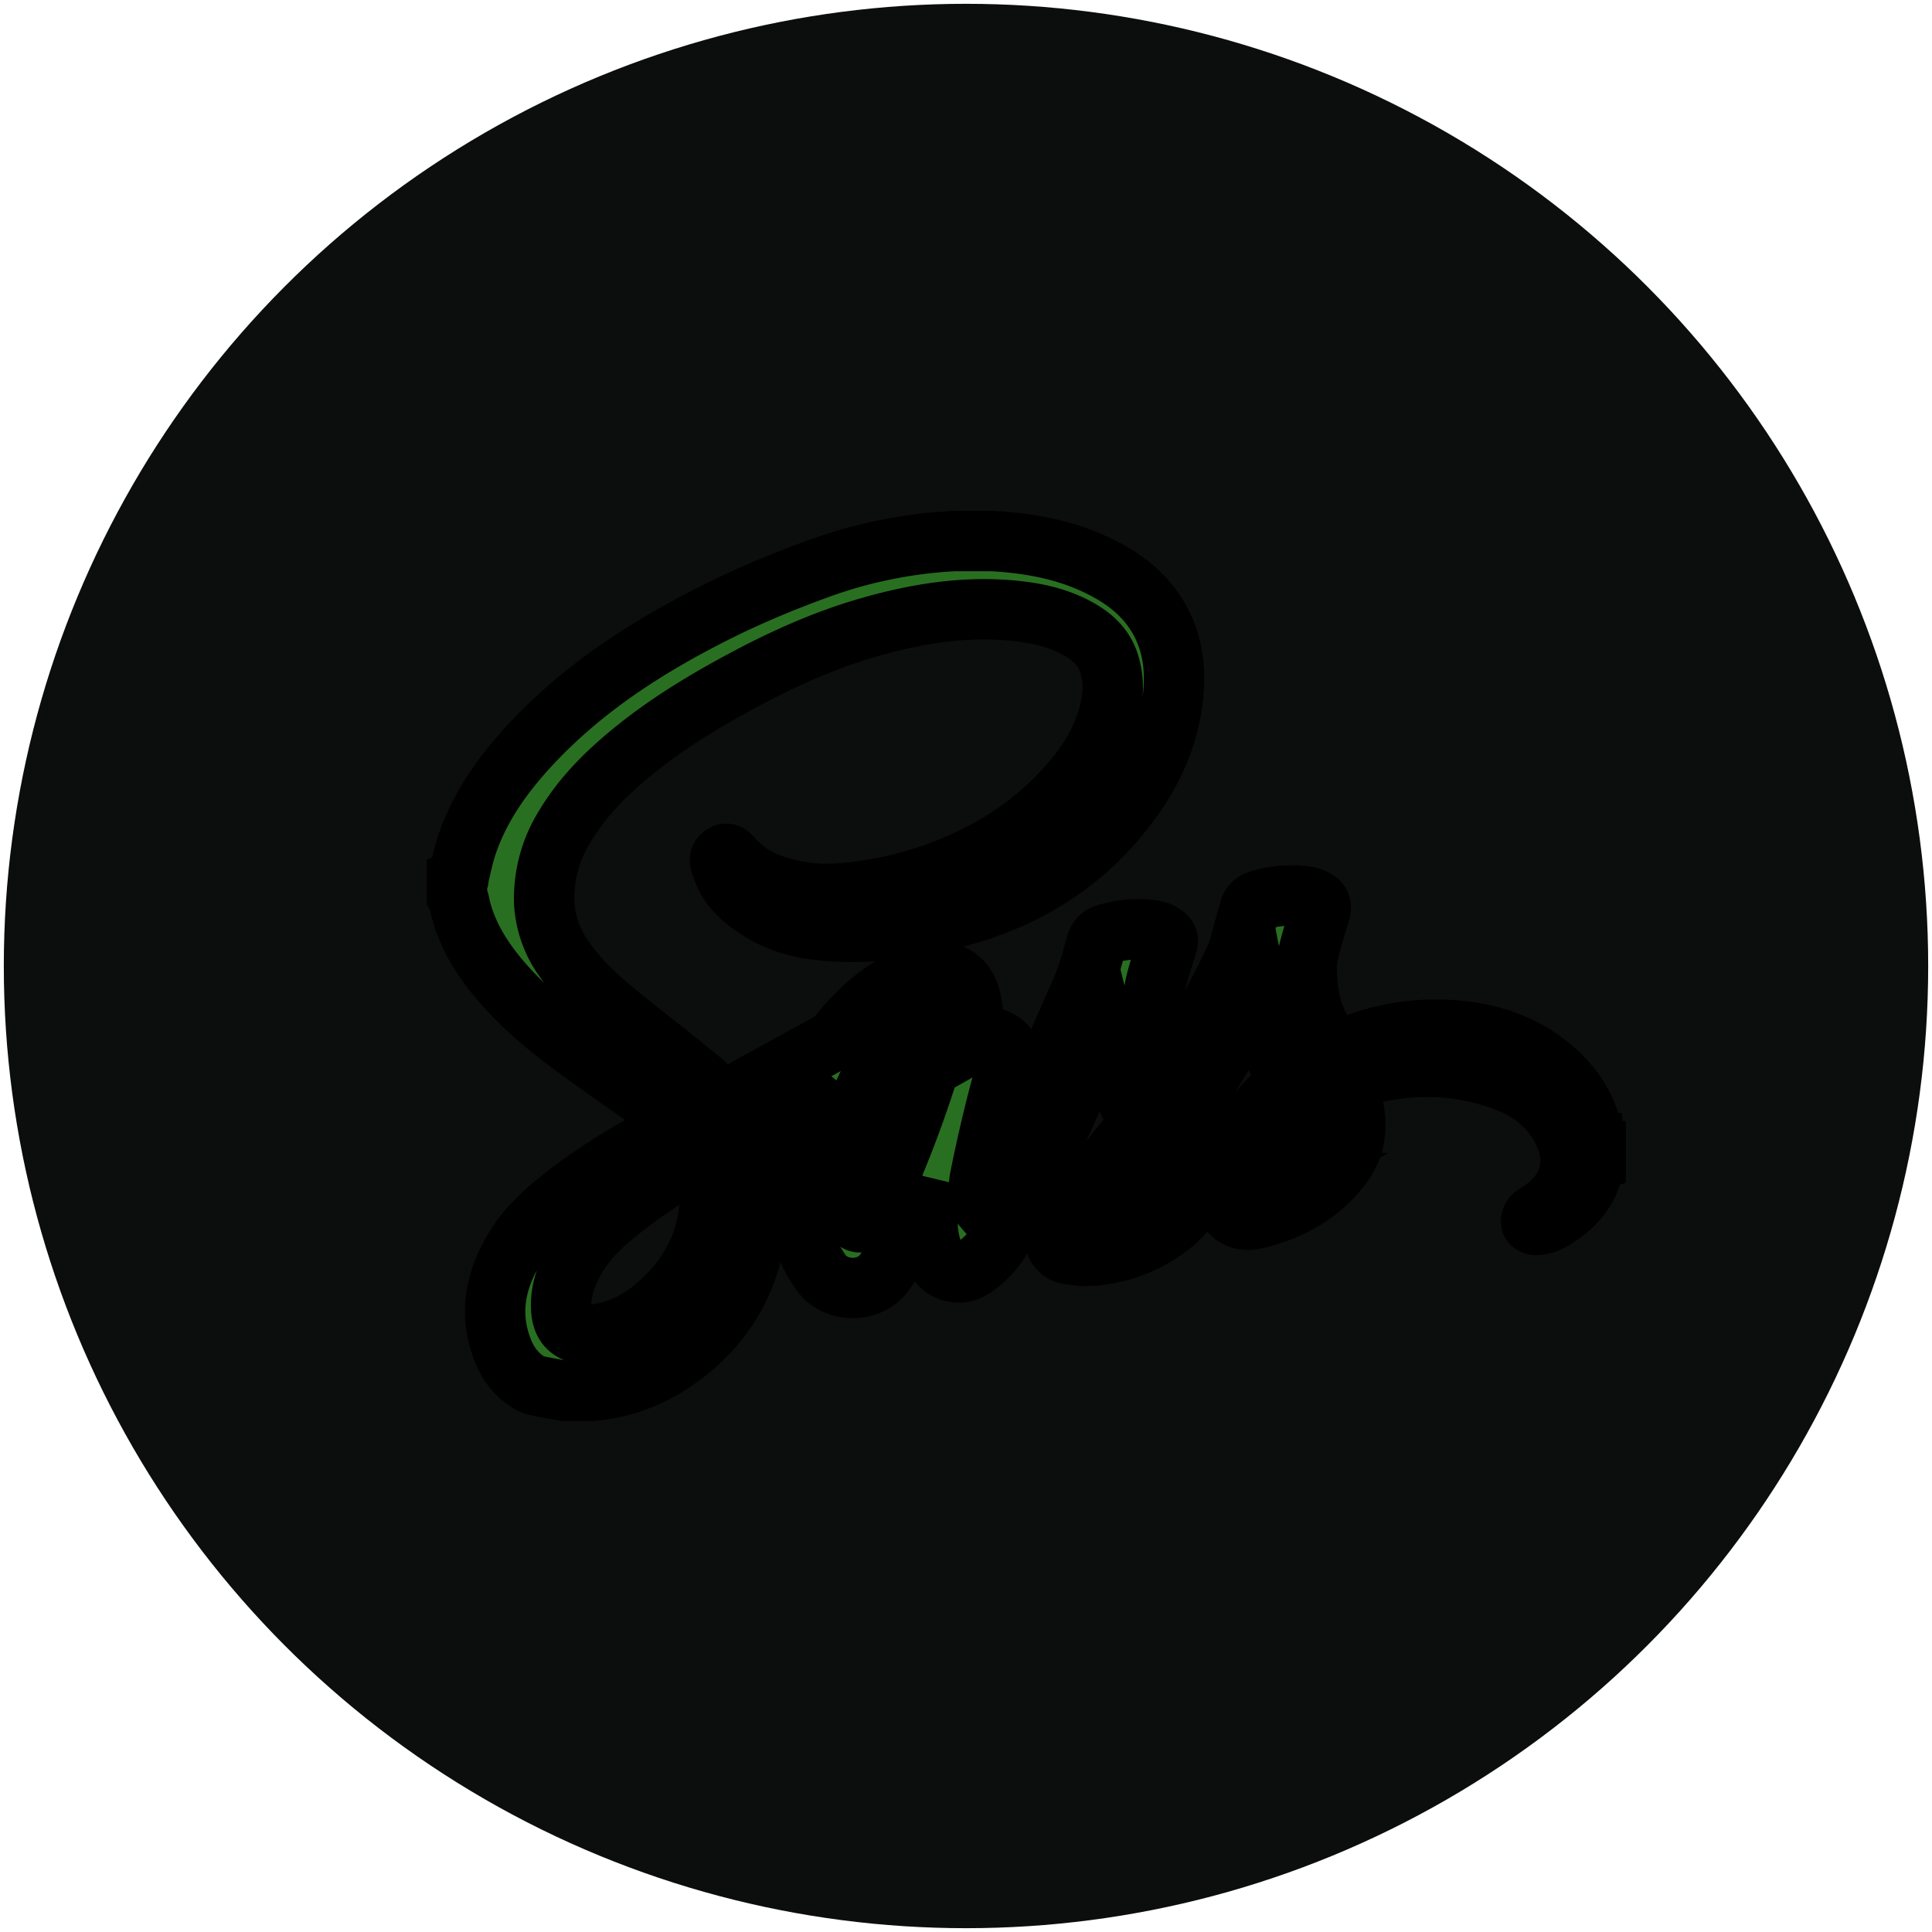 <svg width="32" height="32" xmlns="http://www.w3.org/2000/svg"><path fill="none" d="M-1-1h582v402H-1z"/><circle cy="16" cx="16" fill="#0c0e0d" r="15.937"/><path d="M26.403 18.934c-.066-.548-.348-.973-.774-1.307-.493-.385-1.07-.544-1.685-.57a3.805 3.805 0 00-1.466.227c-.135.049-.267.106-.403.161-.018-.033-.037-.064-.053-.097-.14-.285-.308-.558-.344-.884-.027-.232-.06-.465-.004-.694.053-.22.123-.438.188-.656.033-.112.01-.175-.097-.225a.435.435 0 00-.119-.04 1.828 1.828 0 00-.777.058c-.09.027-.156.077-.176.177-.011.057-.035.112-.05.168-.067.236-.114.475-.222.699-.27.561-.577 1.101-.893 1.638-.034.058-.07.115-.113.185-.11-.231-.229-.439-.265-.683-.04-.275-.072-.55-.003-.824.05-.204.118-.404.179-.605.03-.096.016-.146-.071-.196a.418.418 0 00-.143-.055 1.747 1.747 0 00-.804.066c-.082.026-.125.08-.15.163-.073.249-.136.503-.239.74a258.33 258.33 0 01-1.275 2.858c-.09.199-.194.39-.295.583-.026.05-.063.092-.094.139-.026-.03-.036-.051-.036-.072 0-.122-.014-.248.01-.366.07-.357.151-.713.237-1.068.07-.292.153-.582.232-.873.026-.097.027-.188-.044-.27a.403.403 0 00-.508-.061c-.015.011-.034.019-.064.036.005-.046.008-.075.013-.104.03-.222.036-.443-.024-.663-.077-.273-.271-.43-.554-.422a1.213 1.213 0 00-.393.075c-.514.201-.91.558-1.246.988a.385.385 0 01-.113.098c-.435.24-.872.479-1.308.718l-.485.266c-.13-.124-.249-.253-.383-.363-.41-.334-.827-.66-1.24-.99-.365-.294-.72-.6-.992-.987a1.759 1.759 0 01-.344-.962 2.26 2.26 0 01.345-1.257c.297-.495.7-.892 1.145-1.252.47-.381.977-.704 1.504-.999.737-.412 1.495-.777 2.308-1.019.834-.247 1.679-.388 2.55-.29.343.039.676.118.982.286.234.128.426.296.516.558.087.259.085.52.024.783-.124.53-.415.97-.782 1.36-.6.643-1.332 1.08-2.158 1.368a5.92 5.92 0 01-1.468.313 2.76 2.76 0 01-1.2-.145 1.562 1.562 0 01-.662-.449c-.032-.038-.073-.078-.133-.043-.06.034-.07.09-.05.147.034.094.064.192.115.276.13.211.317.365.524.496.398.253.842.338 1.302.357.7.03 1.381-.074 2.053-.261.96-.268 1.794-.74 2.463-1.486.558-.62.955-1.322 1.04-2.168.042-.414-.002-.818-.195-1.195-.21-.408-.543-.69-.942-.898-.58-.305-1.207-.424-1.853-.46h-.648a7.725 7.725 0 00-2.277.471c-.557.203-1.103.431-1.634.696-1.155.577-2.231 1.268-3.115 2.225-.44.477-.813 1-1.027 1.62-.062.18-.1.373-.146.56-.003.017.014.032-.025.047v.265c.039.068.043.135.06.203.114.441.348.82.638 1.165.413.492.913.888 1.431 1.26.45.324.906.64 1.357.96.077.055.149.118.233.186-.072.039-.133.073-.195.105a10.43 10.43 0 00-1.696 1.05c-.319.248-.627.51-.844.854-.349.552-.473 1.14-.213 1.768.077.183.193.342.357.459a.52.52 0 00.174.09c.159.037.321.062.482.091h.456a2.835 2.835 0 001.378-.504c.648-.447 1.085-1.047 1.273-1.817a3.21 3.21 0 00-.018-1.677c-.015-.052-.034-.102-.054-.152s-.043-.099-.07-.161l1.034-.595.016.013c-.019.061-.039.123-.056.185-.123.449-.205.905-.175 1.37.031.497.17.961.46 1.376.234.336.794.348 1.044.012.088-.12.174-.244.239-.378.168-.348.324-.702.485-1.054l.028-.065c-.011.167-.025.313-.031.46-.01.228.004.456.082.674.067.186.18.325.394.349.145.017.262-.05.369-.135.168-.132.304-.295.405-.48.285-.526.579-1.047.838-1.586.28-.582.525-1.18.786-1.773l.043-.105c.061.242.105.478.183.703.092.26.205.513.33.76.058.116.051.192-.03.29-.34.409-.673.822-1.006 1.236a2.732 2.732 0 00-.209.284.55.55 0 00-.072.205.261.261 0 00.208.297c.132.028.272.039.407.029a2.389 2.389 0 001.262-.475c.485-.36.64-.848.523-1.428-.032-.158-.088-.311-.142-.463-.025-.068-.026-.117.018-.18.387-.553.718-1.14 1.026-1.74a.369.369 0 01.045-.072c.1.519.25 1.018.519 1.472-.137.132-.273.252-.396.384-.27.29-.505.607-.627.992-.053.166-.094.334-.07.512.037.276.262.454.533.392.579-.134 1.08-.407 1.445-.89.246-.326.268-.69.165-1.07-.028-.104-.062-.205-.098-.324.144-.045.283-.098.427-.13.749-.172 1.489-.142 2.21.128.421.158.761.423.963.838.246.508.11.99-.369 1.311-.044.03-.095.054-.133.091a.13.13 0 00-.03.1c.003.02.052.042.08.042.157-.001.285-.083.407-.168.308-.213.51-.499.558-.875.002-.01-.014-.02.025-.031v-.25c-.039-.01-.023-.02-.024-.031h-.004zM11.755 19.95c-.05.67-.353 1.214-.85 1.654-.28.248-.6.424-.973.486a.718.718 0 01-.406-.028c-.187-.08-.229-.246-.232-.424-.006-.282.093-.537.228-.78.177-.315.436-.557.713-.782.436-.354.91-.655 1.393-.938.008-.005.018-.008.037-.015.075.276.11.55.09.828h0zm3.783-2.914c-.035.214-.08.428-.142.636a18.807 18.807 0 01-.794 2.1c-.055.128-.135.244-.206.364a.204.204 0 01-.043.05c-.086.086-.17.082-.213-.03a2.363 2.363 0 01-.11-.41c-.018-.092-.013-.19-.019-.284.006-.676.212-1.29.562-1.862.144-.235.301-.46.54-.61a.974.974 0 01.24-.106c.128-.036.207.024.186.152h0zm2.58 3.288c.31-.36.619-.72.928-1.083.039.402-.644 1.205-.927 1.083zm2.964-.728c-.066.037-.138.065-.205.1-.061.031-.082 0-.084-.054a.367.367 0 01.014-.108c.125-.442.356-.819.7-1.125.004-.005.012-.007.023-.013a.993.993 0 01-.45 1.2h.002z" fill="#296F21" stroke="null"/></svg>